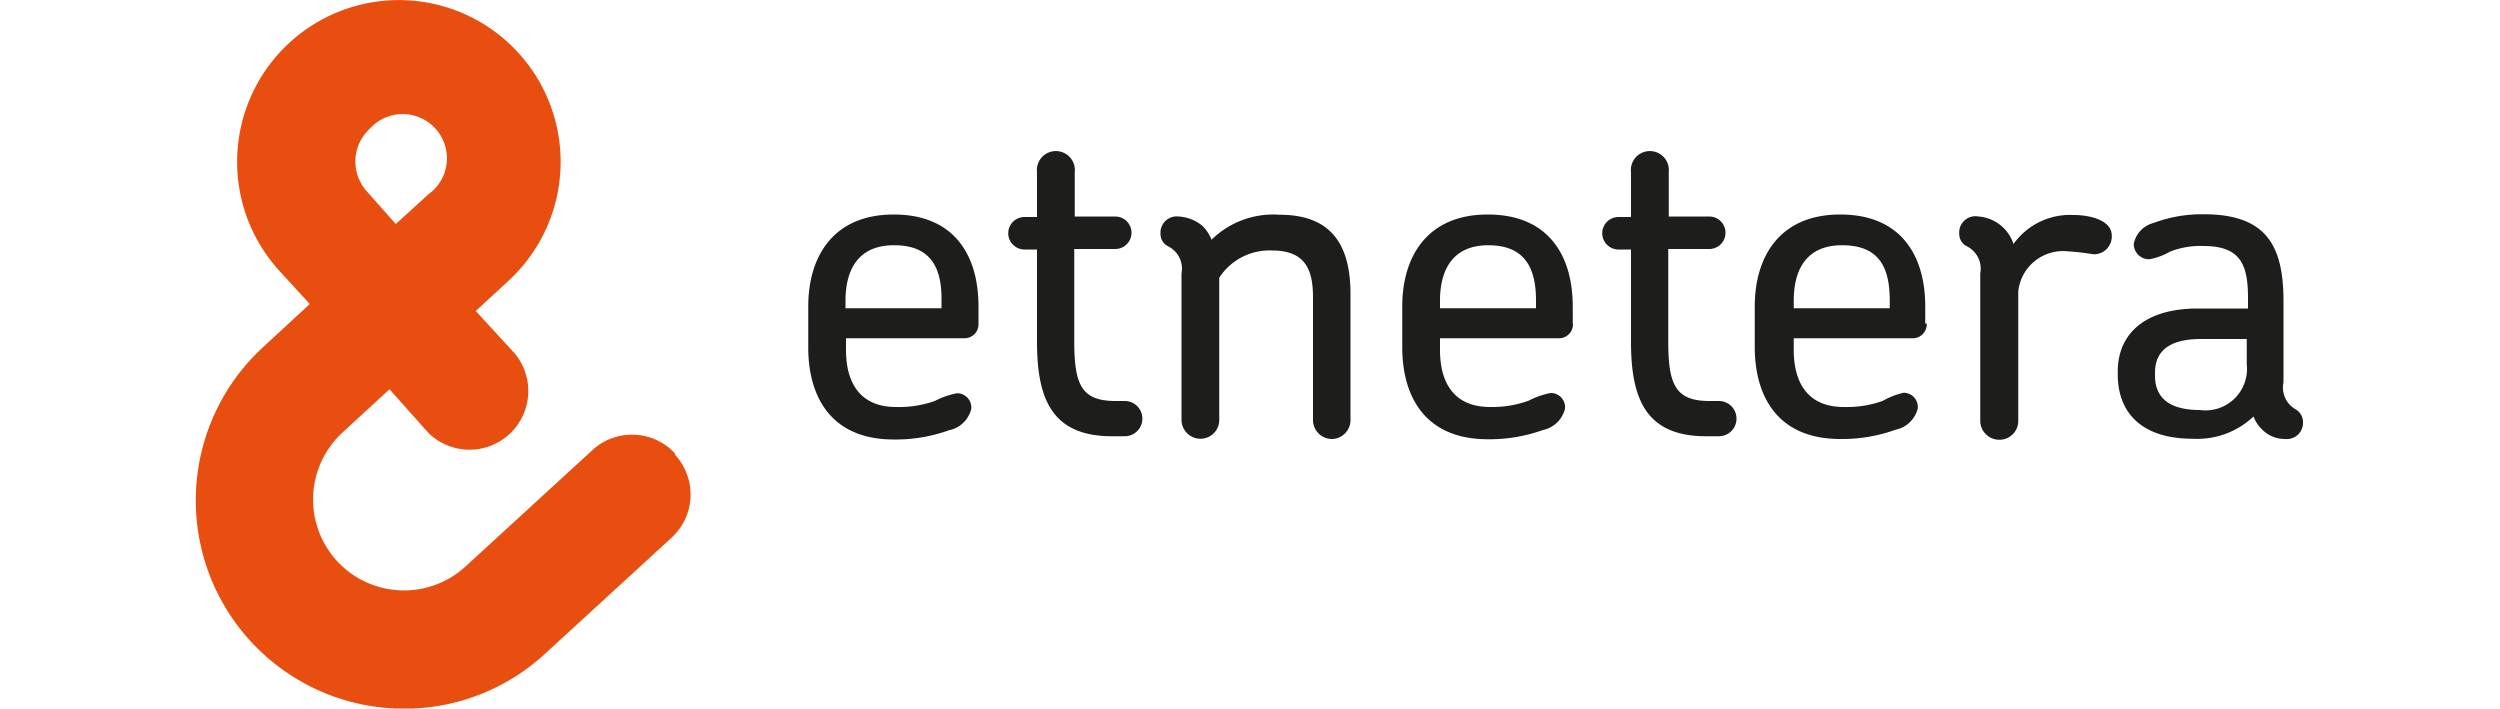 <svg xmlns="http://www.w3.org/2000/svg" width="100px" viewBox="0 0 84.32 28.35"><defs><style>.a{fill:#e84e0f;}.b{fill:#1d1d1b;}</style></defs><title>etnetera-barevne</title><path class="a" d="M18.65,16.49A1.77,1.77,0,1,1,21,19.11l-1.31,1.19L18.54,19a1.78,1.78,0,0,1,.11-2.51m12.22,13a2.34,2.34,0,0,0-3.32-.14L22.48,34a3.64,3.64,0,0,1-5.14-.22,3.64,3.64,0,0,1,.22-5.14l1.88-1.73L21,28.66a2.35,2.35,0,0,0,3.46-3.17l-1.57-1.71,1.3-1.2a6.47,6.47,0,1,0-9.14-.39l1.2,1.31L14.4,25.21a8.33,8.33,0,0,0,5.27,14.47H20.4a8.3,8.3,0,0,0,5.25-2.18l5.07-4.65a2.34,2.34,0,0,0,.14-3.32" transform="translate(-11.7 -11.34)"/><path class="b" d="M43,24.28a0.56,0.56,0,0,1-.57.59H37.7v0.47c0,1.37.61,2.28,2,2.28a4.31,4.31,0,0,0,1.55-.24,3.2,3.2,0,0,1,.89-0.31,0.57,0.57,0,0,1,.57.63,1.15,1.15,0,0,1-.89.85,6.3,6.3,0,0,1-2.21.37c-2.5,0-3.42-1.7-3.42-3.68V23.6c0-2,1-3.68,3.42-3.68S43,21.55,43,23.6v0.68Zm-3.39-3.13c-1.35,0-1.93.89-1.93,2.22v0.3h3.84V23.36C41.54,22,41.05,21.15,39.63,21.15Z" transform="translate(-11.7 -11.34)"/><path class="b" d="M48.86,28.79H48.34c-2.4,0-3-1.49-3-3.77v-3.7h-0.5a0.65,0.65,0,1,1,0-1.3h0.5V18.23a0.76,0.76,0,1,1,1.51,0V20h1.62a0.65,0.65,0,1,1,0,1.3H46.83l0,3.68c0,1.74.28,2.4,1.65,2.4h0.36A0.69,0.69,0,0,1,48.86,28.79Z" transform="translate(-11.7 -11.34)"/><path class="b" d="M57.15,28.9a0.76,0.76,0,0,1-.77-0.76v-4.9c0-1.09-.29-1.88-1.63-1.88a2.39,2.39,0,0,0-2.12,1.09v5.68a0.75,0.75,0,0,1-.75.76,0.76,0.76,0,0,1-.76-0.76V22.28a1,1,0,0,0-.54-1.09,0.55,0.55,0,0,1-.3-0.5A0.65,0.65,0,0,1,51,20a1.64,1.64,0,0,1,.94.36,1.52,1.52,0,0,1,.38.57,3.52,3.52,0,0,1,2.73-1c2.19,0,2.83,1.36,2.83,3.18l0,5A0.76,0.76,0,0,1,57.15,28.9Z" transform="translate(-11.7 -11.34)"/><path class="b" d="M66.78,24.28a0.56,0.56,0,0,1-.57.59H61.46v0.47c0,1.37.61,2.28,2,2.28A4.31,4.31,0,0,0,65,27.37a3.19,3.19,0,0,1,.89-0.31,0.57,0.57,0,0,1,.57.63,1.15,1.15,0,0,1-.88.85,6.31,6.31,0,0,1-2.21.37c-2.5,0-3.42-1.7-3.42-3.68V23.6c0-2,1-3.68,3.42-3.68s3.4,1.63,3.4,3.68v0.68Zm-3.39-3.13c-1.35,0-1.93.89-1.93,2.22v0.3H65.3V23.36C65.3,22,64.81,21.15,63.39,21.15Z" transform="translate(-11.7 -11.34)"/><path class="b" d="M72.62,28.79H72.1c-2.4,0-3-1.49-3-3.77v-3.7h-0.5a0.65,0.65,0,1,1,0-1.3h0.5V18.23a0.76,0.76,0,1,1,1.51,0V20h1.62a0.65,0.65,0,1,1,0,1.3H70.59l0,3.68c0,1.74.28,2.4,1.65,2.4h0.37A0.69,0.69,0,0,1,72.62,28.79Z" transform="translate(-11.7 -11.34)"/><path class="b" d="M80.93,24.28a0.56,0.56,0,0,1-.57.59H75.61v0.47c0,1.37.61,2.28,2,2.28a4.33,4.33,0,0,0,1.55-.24A3.18,3.18,0,0,1,80,27.05a0.57,0.57,0,0,1,.57.63,1.15,1.15,0,0,1-.89.85,6.29,6.29,0,0,1-2.21.37c-2.5,0-3.42-1.7-3.42-3.68V23.6c0-2,1-3.68,3.42-3.68s3.4,1.63,3.4,3.68v0.68Zm-3.39-3.13c-1.36,0-1.93.89-1.93,2.22v0.3h3.84V23.36C79.45,22,79,21.15,77.54,21.15Z" transform="translate(-11.7 -11.34)"/><path class="b" d="M87.59,21.51a10.09,10.09,0,0,0-1.06-.12A1.8,1.8,0,0,0,84.59,23v5.17a0.75,0.75,0,0,1-.75.76,0.76,0.76,0,0,1-.77-0.76V22.28a1,1,0,0,0-.54-1.09,0.55,0.55,0,0,1-.3-0.5A0.65,0.65,0,0,1,83,20,1.6,1.6,0,0,1,84.4,21.1a2.78,2.78,0,0,1,2.4-1.16c0.71,0,1.53.23,1.53,0.82A0.71,0.71,0,0,1,87.59,21.51Z" transform="translate(-11.7 -11.34)"/><path class="b" d="M95.26,28.9a1.28,1.28,0,0,1-.78-0.26A1.49,1.49,0,0,1,94,28a3.27,3.27,0,0,1-2.43.89c-2.14,0-3-1.13-3-2.57V26.2c0-1.44,1-2.52,3.21-2.52h2V23.25c0-1.37-.33-2.07-1.79-2.07a3.31,3.31,0,0,0-1.34.23,2.49,2.49,0,0,1-.82.3,0.61,0.61,0,0,1-.62-0.61A1.07,1.07,0,0,1,90,20.26a5.53,5.53,0,0,1,2-.35c2.47,0,3.2,1.2,3.2,3.47v3.25a1,1,0,0,0,.48,1.08,0.59,0.59,0,0,1,.3.52A0.65,0.65,0,0,1,95.26,28.9Zm-1.53-4H91.9c-1.46,0-1.84.64-1.84,1.35v0.12c0,0.75.42,1.37,1.79,1.37a1.66,1.66,0,0,0,1.88-1.83v-1Z" transform="translate(-11.7 -11.34)"/></svg>